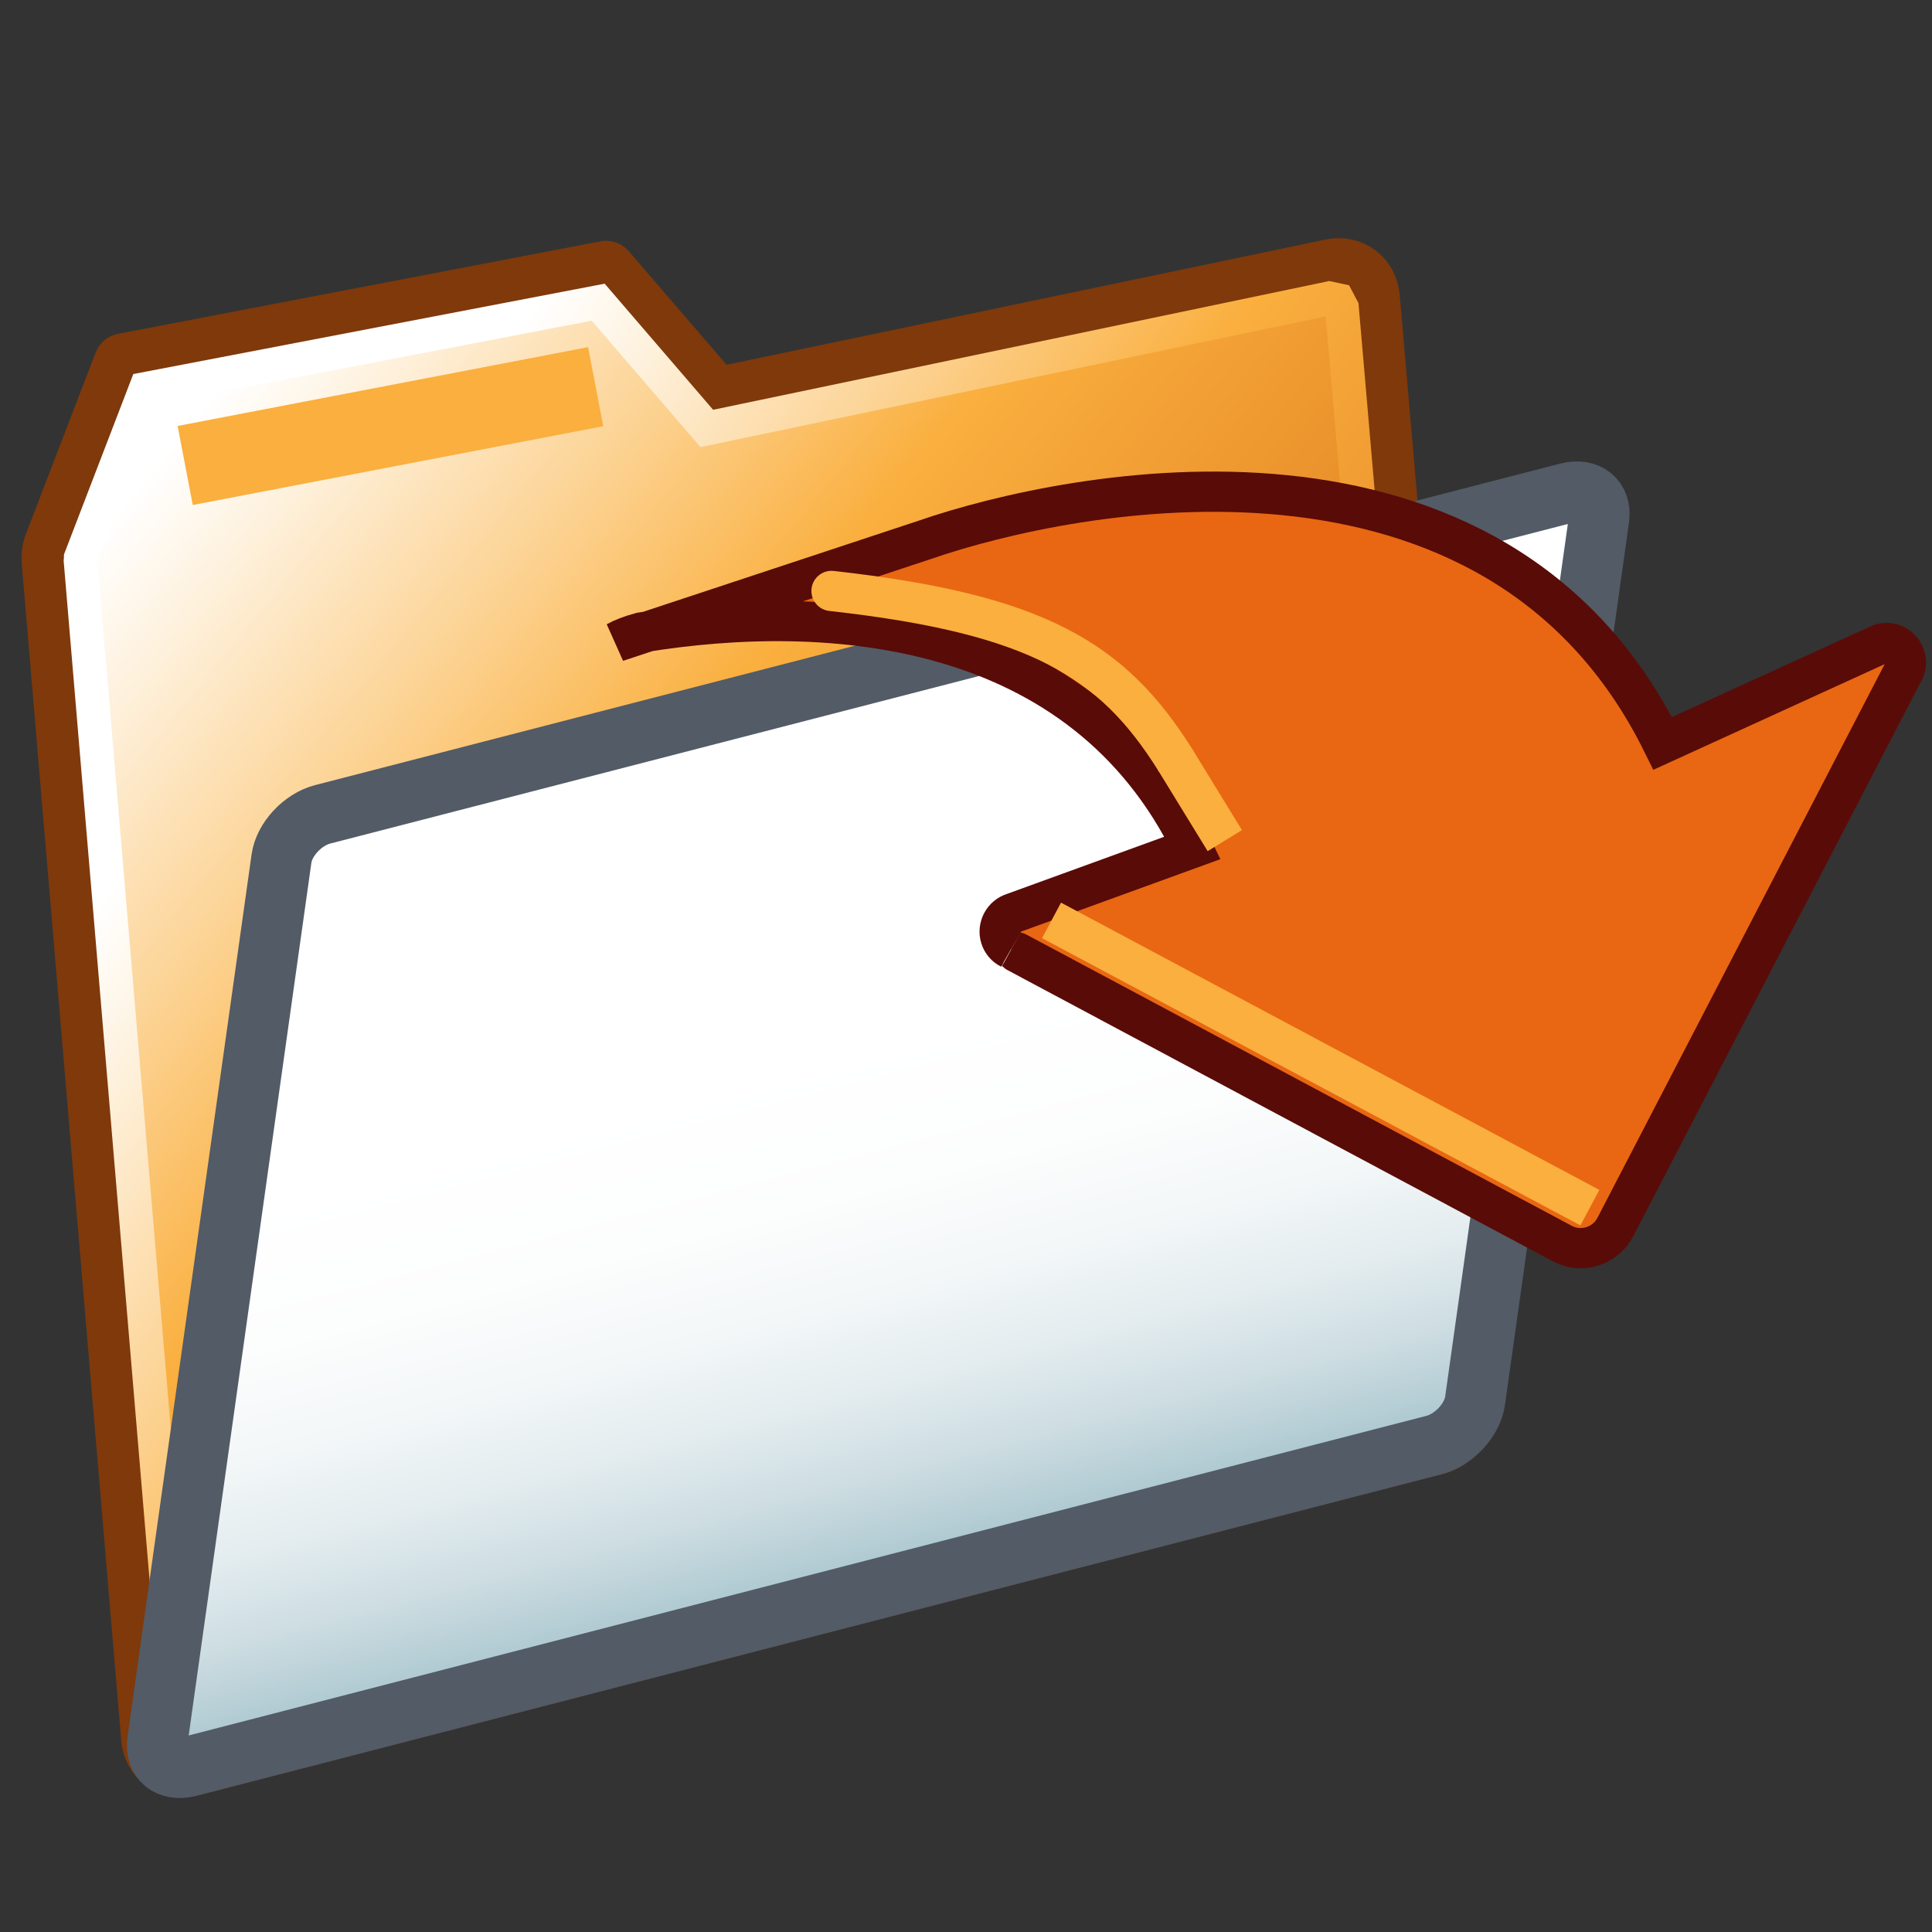 <?xml version="1.0" encoding="UTF-8" standalone="no"?>
<!-- Created with Inkscape (http://www.inkscape.org/) -->
<svg
   xmlns:i="http://ns.adobe.com/AdobeIllustrator/10.0/"
   xmlns:a="http://ns.adobe.com/AdobeSVGViewerExtensions/3.0/"
   xmlns:dc="http://purl.org/dc/elements/1.1/"
   xmlns:cc="http://web.resource.org/cc/"
   xmlns:rdf="http://www.w3.org/1999/02/22-rdf-syntax-ns#"
   xmlns:svg="http://www.w3.org/2000/svg"
   xmlns="http://www.w3.org/2000/svg"
   xmlns:xlink="http://www.w3.org/1999/xlink"
   xmlns:sodipodi="http://sodipodi.sourceforge.net/DTD/sodipodi-0.dtd"
   xmlns:inkscape="http://www.inkscape.org/namespaces/inkscape"
   width="48px"
   height="48px"
   id="svg22450"
   sodipodi:version="0.32"
   inkscape:version="0.44"
   sodipodi:docbase="e:\dev_clean\src\houdini\support\icons\common"
   sodipodi:docname="file.svg">
  <rect width="100%" height="100%" fill="#333333" stroke="none"/>
  <defs
     id="defs22452"><linearGradient
   y2="479.557"
   x2="248.416"
   y1="455.632"
   x1="219.174"
   gradientUnits="userSpaceOnUse"
   id="XMLID_285_"
   gradientTransform="translate(-216.016,-443.219)">
				<stop
   id="stop20834"
   style="stop-color:#FFFFFF"
   offset="0" />

				<stop
   id="stop20836"
   style="stop-color:#FEF2DF"
   offset="0.074" />

				<stop
   id="stop20838"
   style="stop-color:#FCD18F"
   offset="0.235" />

				<stop
   id="stop20840"
   style="stop-color:#FAAF3E"
   offset="0.388" />

				<stop
   id="stop20842"
   style="stop-color:#CE5C0B"
   offset="1" />

				<a:midPointStop
   style="stop-color:#FFFFFF"
   offset="0" />

				<a:midPointStop
   style="stop-color:#FFFFFF"
   offset="0.529" />

				<a:midPointStop
   style="stop-color:#FAAF3E"
   offset="0.388" />

				<a:midPointStop
   style="stop-color:#FAAF3E"
   offset="0.5" />

				<a:midPointStop
   style="stop-color:#CE5C0B"
   offset="1" />

			</linearGradient>
<linearGradient
   y2="481.389"
   x2="252.586"
   y1="459.717"
   x1="222.849"
   gradientUnits="userSpaceOnUse"
   id="XMLID_286_">
					<stop
   id="stop20849"
   style="stop-color:#FFFFFF"
   offset="0" />

					<stop
   id="stop20851"
   style="stop-color:#FEF2DF"
   offset="0.074" />

					<stop
   id="stop20853"
   style="stop-color:#FCD18F"
   offset="0.235" />

					<stop
   id="stop20855"
   style="stop-color:#FAAF3E"
   offset="0.388" />

					<stop
   id="stop20857"
   style="stop-color:#CE5C0B"
   offset="1" />

					<a:midPointStop
   style="stop-color:#FFFFFF"
   offset="0" />

					<a:midPointStop
   style="stop-color:#FFFFFF"
   offset="0.529" />

					<a:midPointStop
   style="stop-color:#FAAF3E"
   offset="0.388" />

					<a:midPointStop
   style="stop-color:#FAAF3E"
   offset="0.5" />

					<a:midPointStop
   style="stop-color:#CE5C0B"
   offset="1" />

				</linearGradient>
<linearGradient
   y2="481.961"
   x2="240.632"
   y1="460.675"
   x1="235.056"
   gradientUnits="userSpaceOnUse"
   id="XMLID_287_"
   gradientTransform="translate(-216.016,-443.219)">
				<stop
   id="stop20862"
   style="stop-color:#FFFFFF"
   offset="0.399" />

				<stop
   id="stop20864"
   style="stop-color:#FCFDFD"
   offset="0.561" />

				<stop
   id="stop20866"
   style="stop-color:#F3F7F8"
   offset="0.678" />

				<stop
   id="stop20868"
   style="stop-color:#E3ECEF"
   offset="0.782" />

				<stop
   id="stop20870"
   style="stop-color:#CDDDE2"
   offset="0.877" />

				<stop
   id="stop20872"
   style="stop-color:#B0CAD2"
   offset="0.966" />

				<stop
   id="stop20874"
   style="stop-color:#A3C1CB"
   offset="1" />

				<a:midPointStop
   style="stop-color:#FFFFFF"
   offset="0.399" />

				<a:midPointStop
   style="stop-color:#FFFFFF"
   offset="0.768" />

				<a:midPointStop
   style="stop-color:#A3C1CB"
   offset="1" />

			</linearGradient>
<linearGradient
   gradientTransform="matrix(-0.5,-0.866,-0.866,0.5,382.857,-1864.536)"
   y2="1282.36"
   x2="-1949.212"
   y1="1282.36"
   x1="-1936.649"
   gradientUnits="userSpaceOnUse"
   id="XMLID_288_">
					<stop
   id="stop20883"
   style="stop-color:#FAAF3E"
   offset="0" />

					<stop
   id="stop20885"
   style="stop-color:#E96712"
   offset="1" />

					<a:midPointStop
   style="stop-color:#FAAF3E"
   offset="0" />

					<a:midPointStop
   style="stop-color:#FAAF3E"
   offset="0.5" />

					<a:midPointStop
   style="stop-color:#E96712"
   offset="1" />

				</linearGradient>
<linearGradient
   y2="454.137"
   x2="225.803"
   y1="453.475"
   x1="225.629"
   gradientUnits="userSpaceOnUse"
   id="XMLID_289_">
				<stop
   id="stop20898"
   style="stop-color:#FFFFFF"
   offset="0.399" />

				<stop
   id="stop20900"
   style="stop-color:#FCFDFD"
   offset="0.561" />

				<stop
   id="stop20902"
   style="stop-color:#F3F7F8"
   offset="0.678" />

				<stop
   id="stop20904"
   style="stop-color:#E3ECEF"
   offset="0.782" />

				<stop
   id="stop20906"
   style="stop-color:#CDDDE2"
   offset="0.877" />

				<stop
   id="stop20908"
   style="stop-color:#B0CAD2"
   offset="0.966" />

				<stop
   id="stop20910"
   style="stop-color:#A3C1CB"
   offset="1" />

				<a:midPointStop
   style="stop-color:#FFFFFF"
   offset="0.399" />

				<a:midPointStop
   style="stop-color:#FFFFFF"
   offset="0.768" />

				<a:midPointStop
   style="stop-color:#A3C1CB"
   offset="1" />

			</linearGradient>

				
				
					<linearGradient
   id="linearGradient22507"
   gradientUnits="userSpaceOnUse"
   x1="-1936.649"
   y1="1282.36"
   x2="-1949.212"
   y2="1282.36"
   gradientTransform="matrix(-0.5,-0.866,-0.866,0.5,382.857,-1864.536)">
					<stop
   offset="0"
   style="stop-color:#FAAF3E"
   id="stop22509" />

					<stop
   offset="1"
   style="stop-color:#E96712"
   id="stop22511" />

					<a:midPointStop
   offset="0"
   style="stop-color:#FAAF3E" />

					<a:midPointStop
   offset="0.5"
   style="stop-color:#FAAF3E" />

					<a:midPointStop
   offset="1"
   style="stop-color:#E96712" />

				</linearGradient>

				
				
				
				
			<linearGradient
   inkscape:collect="always"
   xlink:href="#XMLID_288_"
   id="linearGradient22526"
   gradientUnits="userSpaceOnUse"
   gradientTransform="matrix(-0.5,-0.866,-0.866,0.5,166.841,-2307.755)"
   x1="-1936.649"
   y1="1282.36"
   x2="-1949.212"
   y2="1282.36" />
<linearGradient
   inkscape:collect="always"
   xlink:href="#linearGradient22507"
   id="linearGradient22546"
   x1="28.823"
   y1="11.716"
   x2="35.566"
   y2="20.47"
   gradientUnits="userSpaceOnUse" />
</defs>
  <sodipodi:namedview
     id="base"
     pagecolor="#ffffff"
     bordercolor="#666666"
     borderopacity="1.0"
     inkscape:pageopacity="0.0"
     inkscape:pageshadow="2"
     inkscape:zoom="7"
     inkscape:cx="24"
     inkscape:cy="24"
     inkscape:current-layer="layer1"
     showgrid="true"
     inkscape:grid-bbox="true"
     inkscape:document-units="px"
     inkscape:window-width="853"
     inkscape:window-height="539"
     inkscape:window-x="284"
     inkscape:window-y="244" />
  
  <g
     id="layer1"
     inkscape:label="Layer 1"
     inkscape:groupmode="layer">
    <path
       style="fill:url(#XMLID_285_);stroke:#7f390b;stroke-width:1.5;stroke-linecap:round;stroke-linejoin:round;stroke-miterlimit:4;stroke-dasharray:none"
       id="path20844"
       d="M 17.772,9.888 L 33.096,6.683 C 33.568,6.591 33.985,6.904 34.028,7.384 L 36.403,34.864 C 36.445,35.344 36.096,35.808 35.625,35.901 L 4.69,43.889 C 4.217,43.981 3.802,43.668 3.76,43.188 L 1.287,13.934 C 1.277,13.813 1.292,13.692 1.328,13.578 L 3.075,9.03 L 15.056,6.733 L 17.772,9.888 z "
       i:knockout="Off" />
    <g
       transform="translate(-216.016,-443.219)"
       id="g20846"
       i:knockout="Off">
				<linearGradient
   y2="481.389"
   x2="252.586"
   y1="459.717"
   x1="222.849"
   gradientUnits="userSpaceOnUse"
   id="linearGradient22491">
					<stop
   id="stop22493"
   style="stop-color:#FFFFFF"
   offset="0" />

					<stop
   id="stop22495"
   style="stop-color:#FEF2DF"
   offset="0.074" />

					<stop
   id="stop22497"
   style="stop-color:#FCD18F"
   offset="0.235" />

					<stop
   id="stop22499"
   style="stop-color:#FAAF3E"
   offset="0.388" />

					<stop
   id="stop22501"
   style="stop-color:#CE5C0B"
   offset="1" />

					<a:midPointStop
   style="stop-color:#FFFFFF"
   offset="0" />

					<a:midPointStop
   style="stop-color:#FFFFFF"
   offset="0.529" />

					<a:midPointStop
   style="stop-color:#FAAF3E"
   offset="0.388" />

					<a:midPointStop
   style="stop-color:#FAAF3E"
   offset="0.5" />

					<a:midPointStop
   style="stop-color:#CE5C0B"
   offset="1" />

				</linearGradient>

				<path
   style="fill:url(#XMLID_286_)"
   id="path20859"
   d="M 249.036,450.202 C 249.036,450.202 234.205,453.303 233.733,453.4 C 233.446,453.067 231.039,450.267 231.039,450.267 L 219.328,452.512 L 217.605,456.996 L 217.603,457.089 L 217.597,457.146 L 220.051,486.262 C 220.05,486.261 220.284,486.704 220.284,486.704 C 220.288,486.708 220.778,486.809 220.778,486.809 L 251.476,478.883 C 251.865,478.805 252.16,478.426 252.124,478.027 L 249.767,450.749 C 249.767,450.747 249.533,450.306 249.533,450.306 C 249.527,450.302 249.037,450.201 249.037,450.201 L 248.951,450.184 L 249.036,450.202 z M 233.662,454.276 C 233.662,454.276 248.458,451.183 248.952,451.08 C 248.995,451.583 251.287,478.101 251.287,478.101 C 251.287,478.101 221.41,485.78 220.868,485.918 C 220.822,485.378 218.442,457.22 218.438,457.177 C 218.484,457.056 219.798,453.638 219.947,453.251 C 220.309,453.182 230.262,451.273 230.718,451.187 C 230.999,451.515 233.418,454.327 233.418,454.327 L 233.662,454.276 z "
   i:knockout="Off" />

			</g>
    <path
       style="fill:url(#XMLID_287_);stroke:#525b66;stroke-width:1.5;stroke-miterlimit:4;stroke-dasharray:none"
       id="path20876"
       d="M 36.648,34.801 C 36.581,35.281 36.122,35.775 35.625,35.903 L 4.69,43.891 C 4.193,44.019 3.844,43.737 3.911,43.255 L 6.993,21.334 C 7.059,20.855 7.518,20.361 8.016,20.232 L 38.95,12.244 C 39.446,12.117 39.796,12.402 39.729,12.881 L 36.648,34.801 z "
       i:knockout="Off" />
    <path
       i:knockout="Off"
       d="M 32.59,26.251 L 28.449,19.076 C 28.449,19.076 26.719,16.919 24.226,16.066 C 19.667,14.505 15.323,15.943 15.323,15.943 L 22.99,13.407 C 22.99,13.407 28.667,11.385 34.744,12.742 C 38.587,13.6 40.139,15.884 40.139,15.884 L 42.741,20.391 L 32.59,26.251 z "
       id="path20887"
       style="fill:url(#linearGradient22526)" />
    <path
       id="path20880"
       style="fill:url(#linearGradient22546);stroke:#590b08;stroke-width:1;stroke-miterlimit:4;fill-opacity:1.0"
       d="M 41.309,18.47 L 46.725,15.996 C 46.978,15.918 47.252,16.06 47.33,16.316 C 47.37,16.445 47.352,16.582 47.291,16.694 L 47.293,16.683 L 40.129,30.492 C 39.879,30.966 39.291,31.148 38.818,30.898 C 38.818,30.898 25.098,23.57 25.119,23.582 L 25.098,23.57 C 24.986,23.516 24.897,23.414 24.858,23.289 C 24.779,23.034 24.924,22.76 25.178,22.683 L 29.629,21.065 C 26.892,15.426 20.612,14.945 15.924,15.715 C 15.662,15.787 15.457,15.867 15.323,15.944 L 22.99,13.408 C 26.584,12.167 37.14,10.017 41.309,18.47 z "
       sodipodi:nodetypes="ccsccccccsccsccc" />
    <line
       i:knockout="Off"
       x1="39.5"
       y1="30.004"
       x2="26.125"
       y2="22.867"
       id="line20891"
       style="fill:none;stroke:#faaf3e" />
    <line
       i:knockout="Off"
       x1="30.43"
       y1="20.885"
       x2="29.192"
       y2="18.867"
       id="line20893"
       style="fill:none;stroke:#faaf3e" />
    <path
       style="fill:none;stroke:#faaf3e;stroke-linecap:round"
       id="path20895"
       d="M 29.192,18.867 C 27.637,16.394 25.779,15.252 20.659,14.682"
       i:knockout="Off"
       sodipodi:nodetypes="cc" />
    <line
       style="fill:url(#XMLID_289_);stroke:#faaf3e;stroke-width:2"
       id="line20912"
       y2="9.607"
       x2="14.799"
       y1="11.565"
       x1="4.601"
       i:knockout="Off" />
  </g>
</svg>
